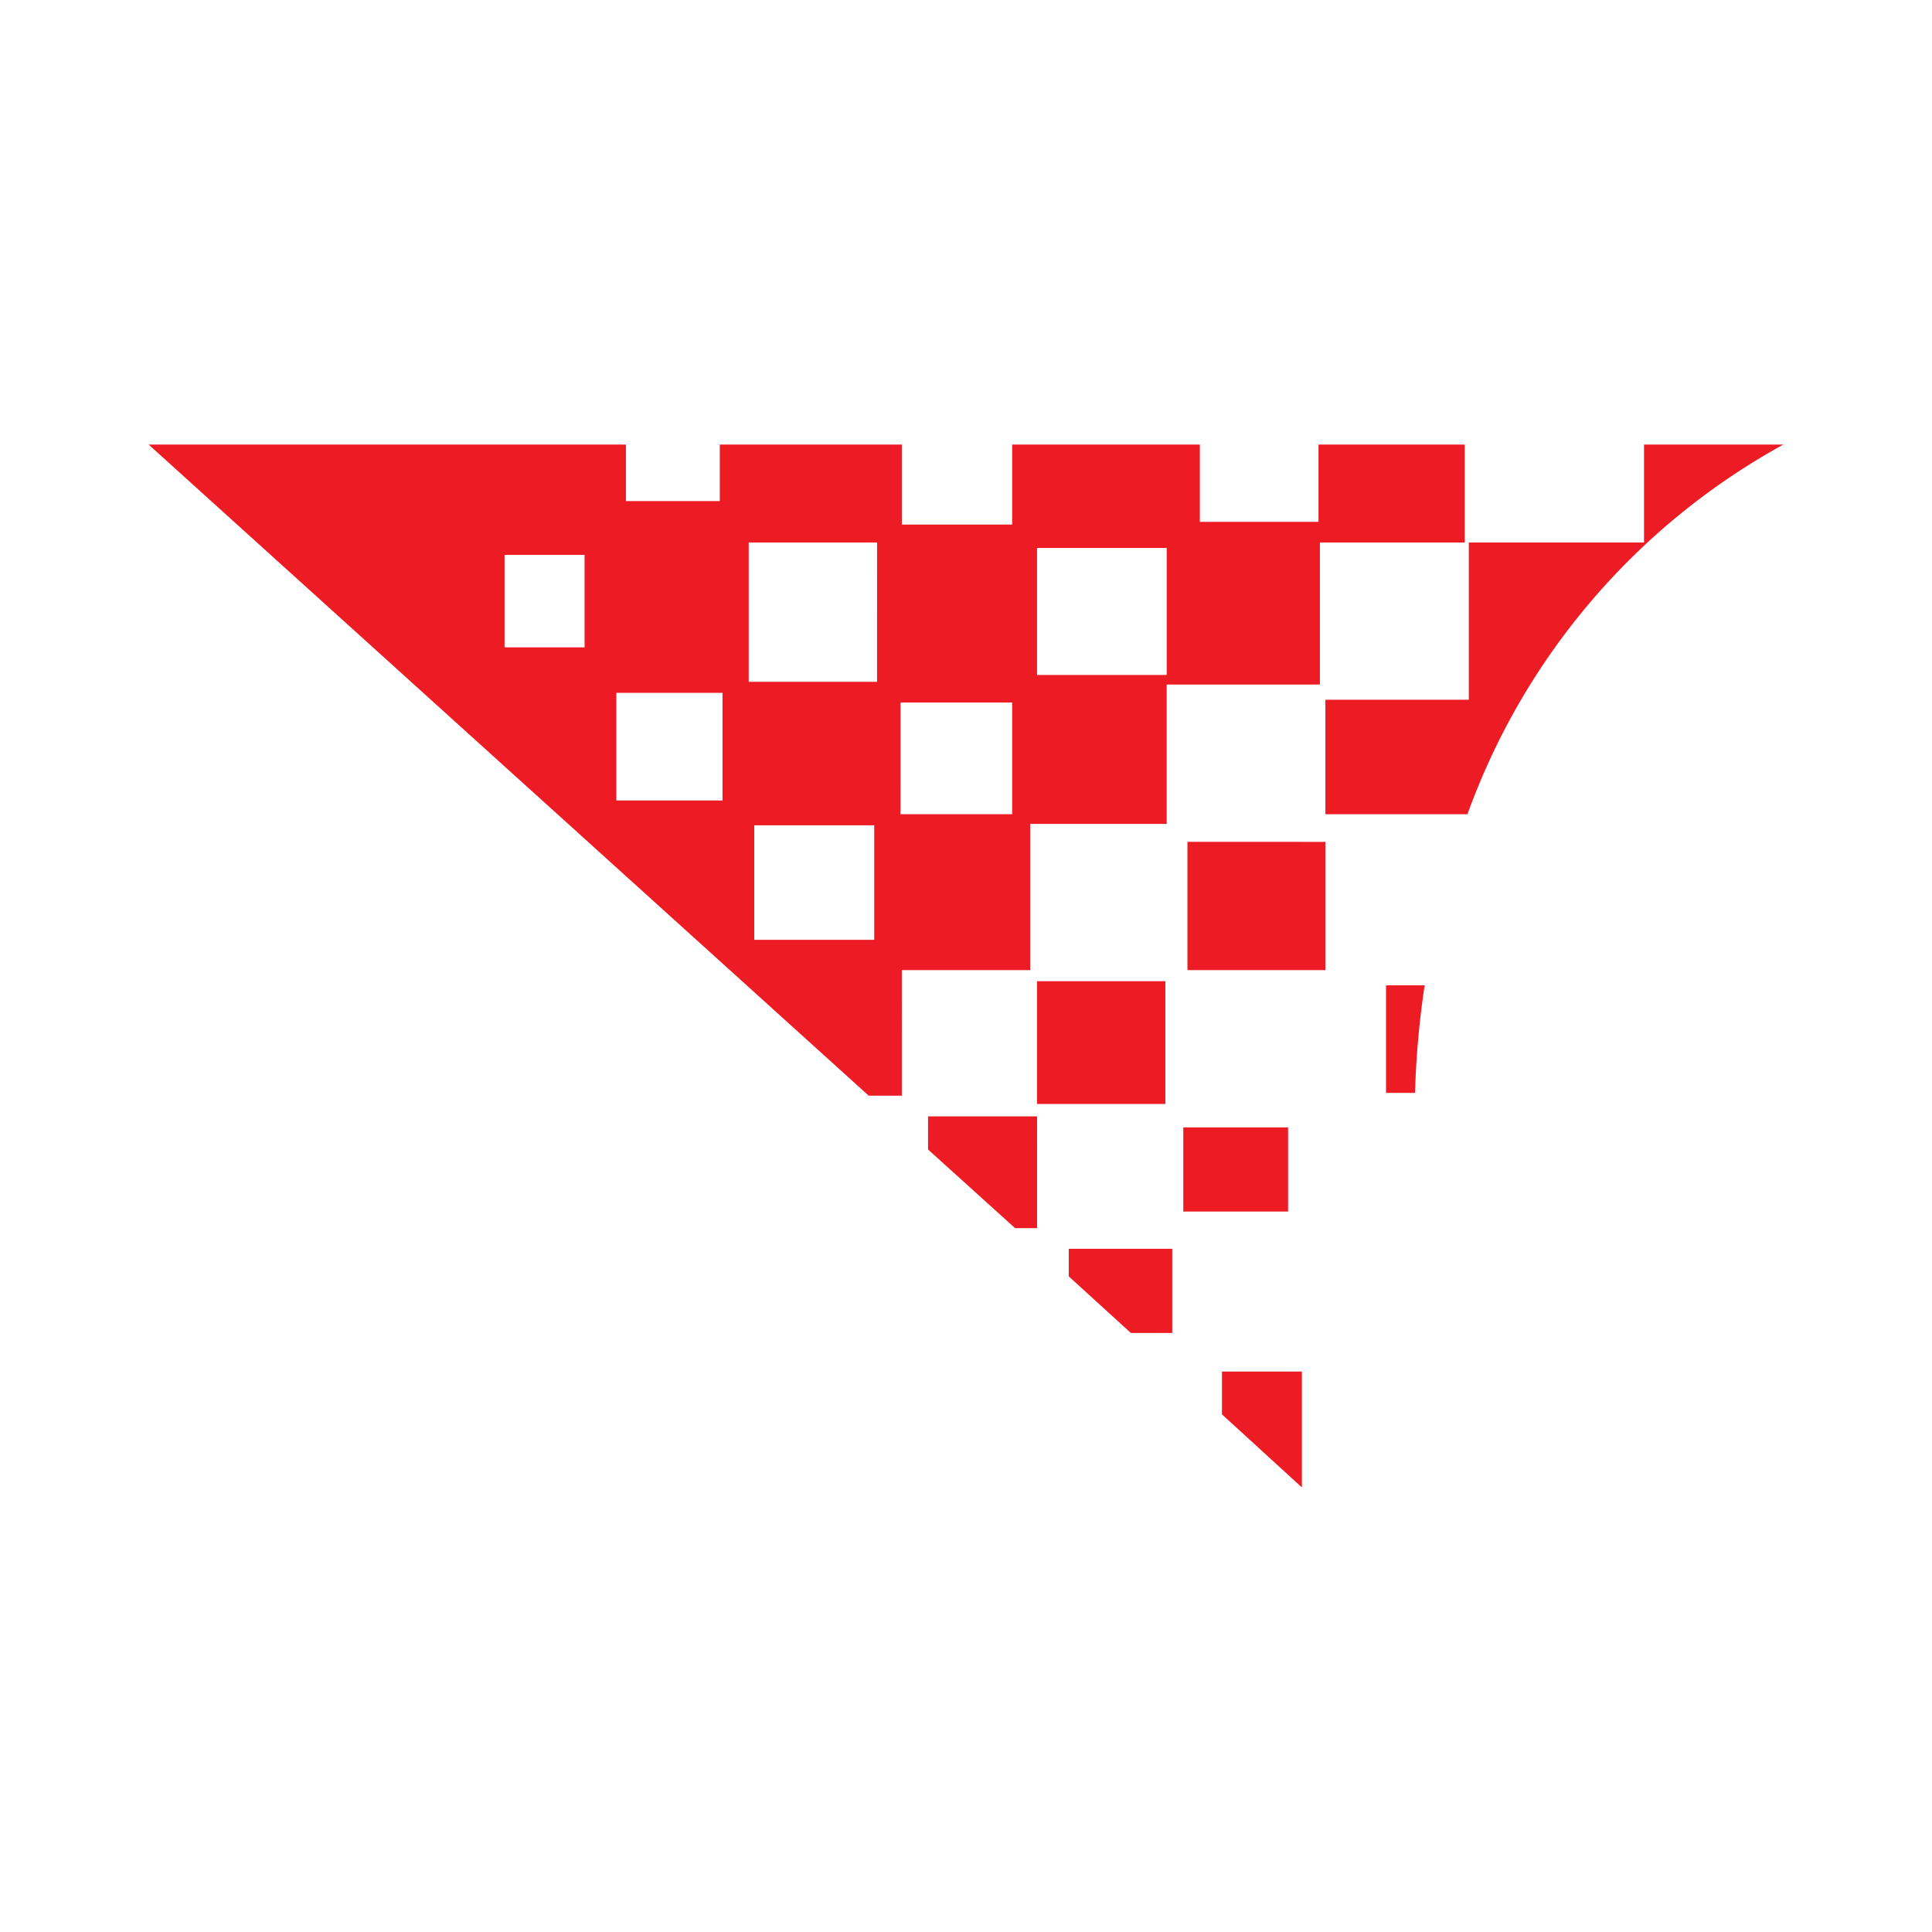 <svg id="Слой_1" data-name="Слой 1" xmlns="http://www.w3.org/2000/svg" viewBox="0 0 52 52"><defs><style>.cls-1{fill:#ed1c24;}</style></defs><title>OU</title><g id="layer1"><g id="g2826"><g id="g2828"><path class="cls-1" d="M27.912,26.409v3.304h3.454V26.409Zm0,0v3.304h3.454V26.409Zm0,0v3.304h3.454V26.409Zm-2.933,3.639v.891l2.341,2.116h.593V30.048Zm10.508-18.083v2.08H32.294V11.965h-5.051v2.154H24.273V11.965H19.373v1.522H16.847v-1.522H4L23.381,29.49h.892V26.111h3.454v-3.936h3.675V18.425h4.123V14.602h3.898v-2.637ZM15.734,17.423H13.58V14.935h2.154Zm3.713,4.122H16.588V18.648h2.859Zm4.083,3.75h-3.229V22.213h3.229Zm.076-6.944H20.152V14.602h3.454Zm3.637,3.564h-3.006V18.908h3.006ZM31.402,18.166h-3.49V14.749h3.49Zm12.847-6.201v2.637H39.533v4.232h-3.86v3.081H39.497A18.519,18.519,0,0,1,48,11.965ZM37.305,26.52v2.895h.781a23.768,23.768,0,0,1,.259-2.895Zm-5.345-3.862V26.111h3.713V22.659ZM31.848,30.344v2.265h2.821V30.344Zm-3.082,3.268v.742l1.672,1.523h1.113V33.612Zm-.854-7.203v3.304h3.454V26.409Zm0,0v3.304h3.454V26.409Zm0,0v3.304h3.454V26.409Zm0,0v3.304h3.454V26.409Zm0,0v3.304h3.454V26.409Zm4.977,10.507v1.151l2.152,1.968V36.916Z"/></g></g></g></svg>